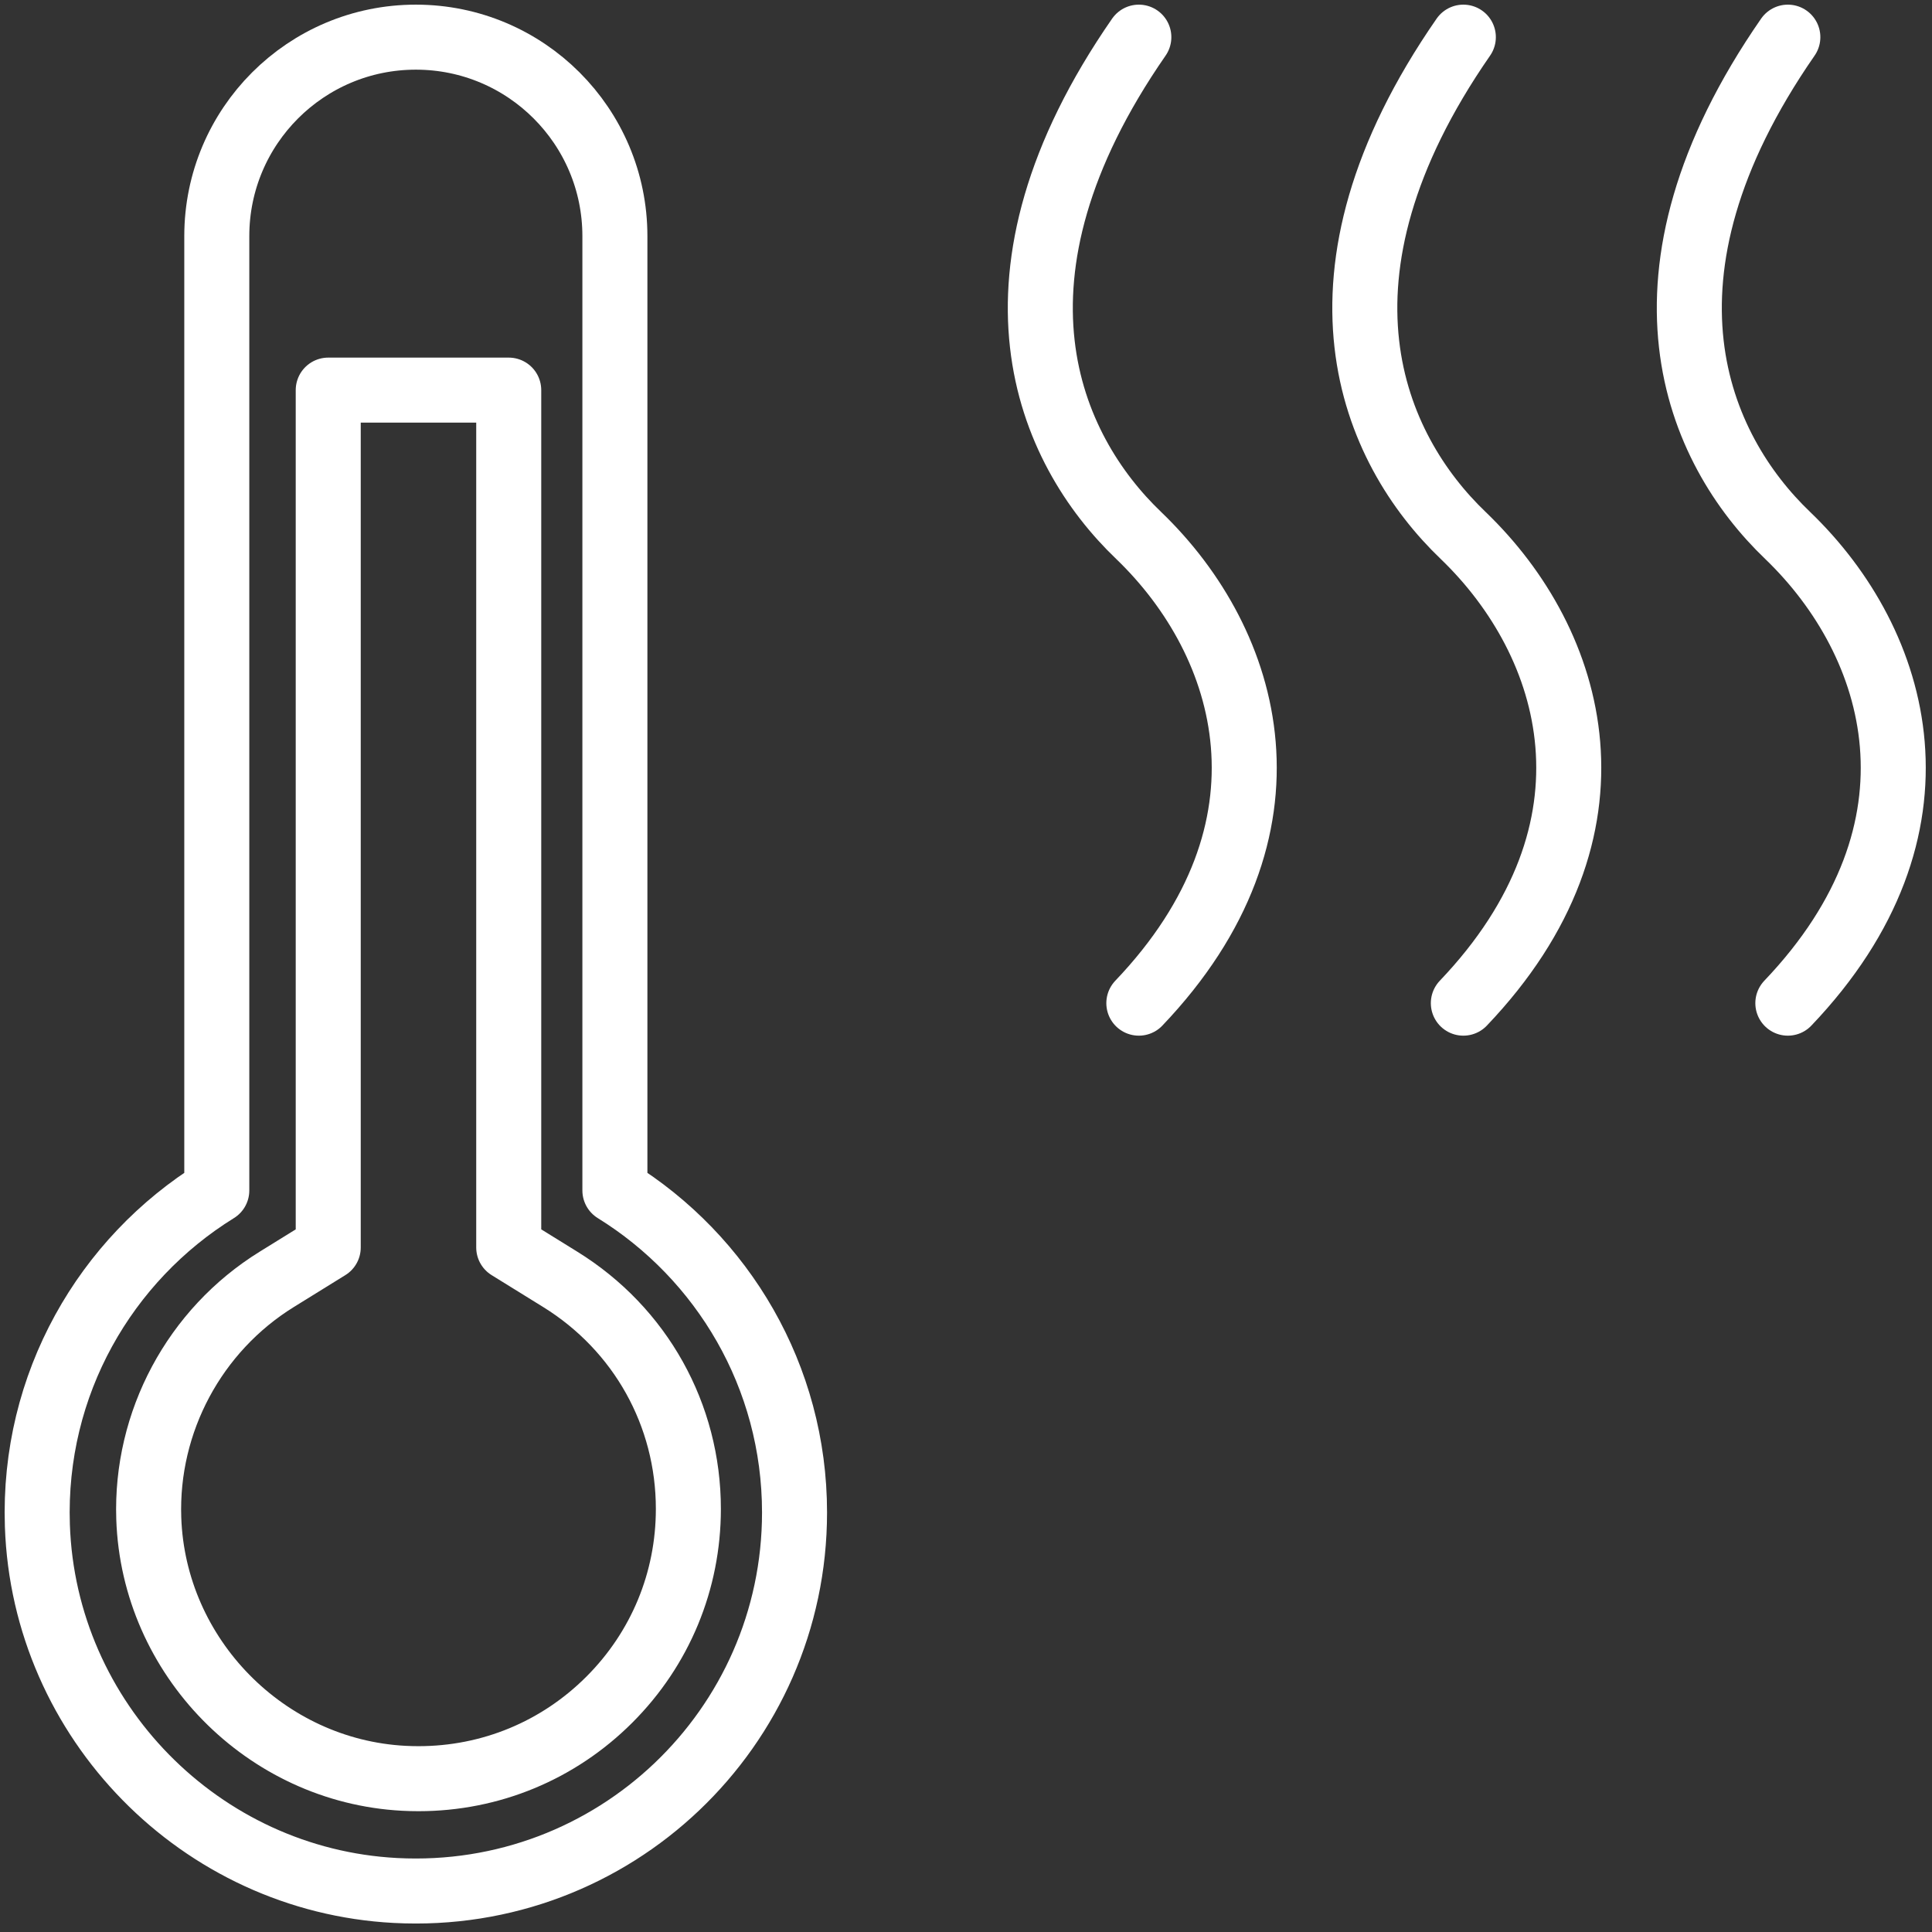 <?xml version="1.0" encoding="UTF-8"?>
<svg width="104px" height="104px" viewBox="0 0 104 104" version="1.1" xmlns="http://www.w3.org/2000/svg" xmlns:xlink="http://www.w3.org/1999/xlink">
    <rect x="0" y="0" width="104" height="104" fill="#333333" stroke="none"/>
    <!-- Generator: Sketch 46.2 (44496) - http://www.bohemiancoding.com/sketch -->
    <title>weather-37</title>
    <desc>Created with Sketch.</desc>
    <defs></defs>
    <g id="ALL" stroke="none" stroke-width="1" fill="none" fill-rule="evenodd" stroke-linecap="round" stroke-linejoin="round">
        <g id="Secondary" transform="translate(-2155, -2602)" stroke="#FFFFFF" stroke-width="3.5">
            <g id="weather-37" transform="translate(2157, 2604)">
                <path d="M31.1,62.083 L31.1,10.711 C31.1,4.795 26.303,0 20.385,0 L20.385,0 C14.467,0 9.67,4.795 9.67,10.711 L9.67,62.083 C3.682,65.789 -0.245,72.506 0.012,80.121 C0.366,90.619 8.79,99.213 19.283,99.765 C31.042,100.383 40.77,91.036 40.77,79.417 C40.77,72.093 36.903,65.675 31.1,62.083 L31.1,62.083 Z" id="Layer-1"></path>
                <path d="M25.385,19 L25.385,65.152 L28.159,66.869 C32.477,69.542 35.055,74.161 35.055,79.225 C35.055,83.104 33.544,86.751 30.8,89.494 C28.056,92.236 24.409,93.747 20.528,93.747 C20.264,93.747 19.997,93.74 19.734,93.726 C12.289,93.334 6.26,87.188 6.008,79.732 C5.833,74.536 8.472,69.607 12.896,66.869 L15.669,65.152 L15.669,19 L25.385,19 Z" id="Layer-2"></path>
                <path d="M94.24,0 C85.28,12.921 89.342,22.155 94.24,26.833 C100.273,32.639 103.199,42.608 94.24,52" id="Layer-3"></path>
                <path d="M76.772,0 C67.812,12.921 71.874,22.155 76.772,26.833 C82.805,32.639 85.731,42.608 76.772,52" id="Layer-4"></path>
                <path d="M59.304,0 C50.344,12.921 54.406,22.155 59.304,26.833 C65.336,32.639 68.263,42.608 59.304,52" id="Layer-5"></path>
            </g>
        </g>
    </g>
</svg>